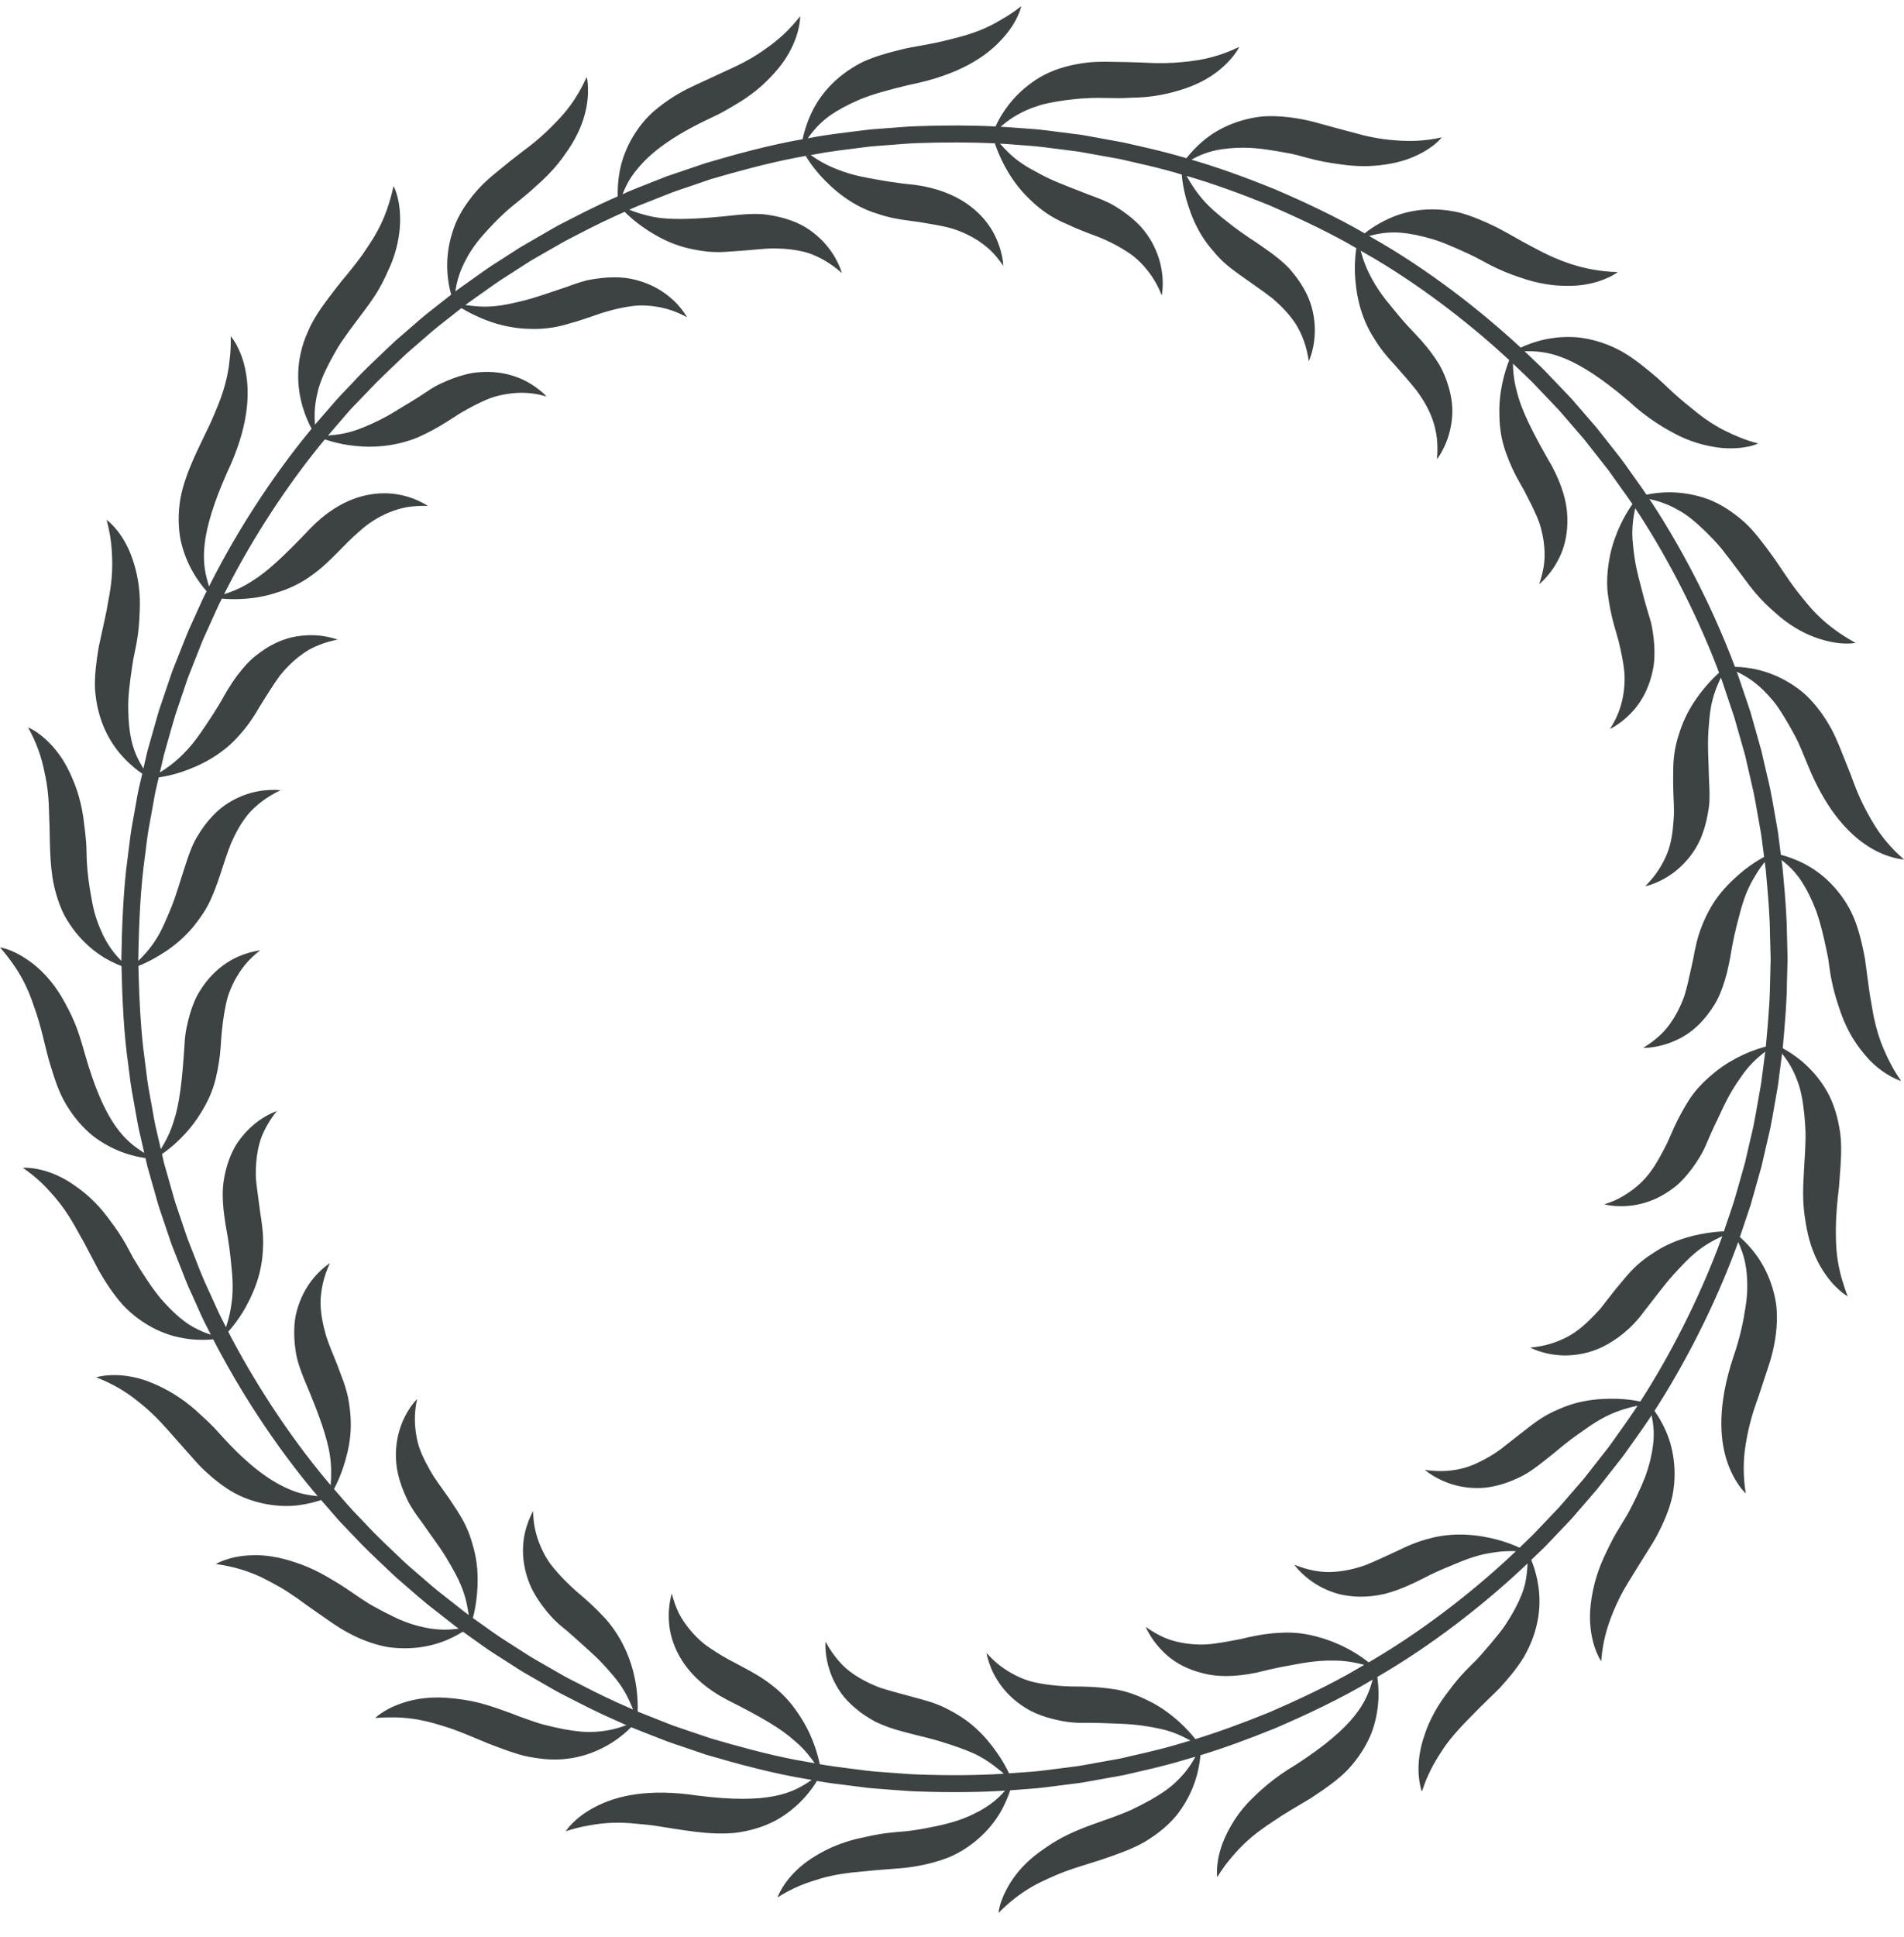 <?xml version="1.0" encoding="UTF-8"?>
<svg width="60px" height="61px" viewBox="0 0 60 61" version="1.1" xmlns="http://www.w3.org/2000/svg" xmlns:xlink="http://www.w3.org/1999/xlink">
    <title>45</title>
    <g id="页面-1" stroke="none" stroke-width="1" fill="none" fill-rule="evenodd">
        <g id="花环" transform="translate(-400, -478)" fill="#3D4242">
            <path d="M455.798,508.198 L456.331,508.198 L456.31,508.985 C456.309,509.48 456.255,510.179 456.178,511.017 C456.339,511.103 456.566,511.242 456.808,511.449 C457.037,511.647 457.285,511.909 457.498,512.248 C457.715,512.588 457.871,513.004 457.961,513.51 C458.041,513.923 458.024,514.339 457.998,514.762 L457.95,515.404 C457.925,515.616 457.901,515.831 457.883,516.046 C457.847,516.482 457.839,516.925 457.873,517.381 C457.894,517.609 457.93,517.844 457.989,518.087 L458.037,518.269 L458.095,518.454 C458.132,518.576 458.174,518.703 458.225,518.828 L458.168,518.794 C458.12,518.762 458.044,518.708 457.954,518.626 C457.797,518.488 457.595,518.267 457.4,517.947 C457.207,517.626 457.033,517.214 456.935,516.692 C456.887,516.43 456.837,516.136 456.826,515.814 C456.81,515.489 456.834,515.14 456.854,514.745 C456.879,514.411 456.893,514.111 456.898,513.839 C456.902,513.57 456.878,513.324 456.86,513.107 C456.812,512.67 456.754,512.339 456.649,512.065 C456.508,511.675 456.338,511.415 456.158,511.182 L456.028,512.19 L455.855,513.176 C455.832,513.303 455.807,513.432 455.781,513.561 L455.507,514.748 L455.164,515.962 L454.827,516.963 L454.847,516.98 C454.982,517.099 455.17,517.286 455.347,517.531 C455.524,517.774 455.698,518.087 455.824,518.465 C455.887,518.655 455.939,518.862 455.972,519.086 C455.999,519.308 456.002,519.544 455.984,519.8 C455.952,520.214 455.865,520.63 455.73,521.03 L455.429,521.946 L455.322,522.251 C455.179,522.661 455.073,523.093 455.003,523.546 C454.933,524 454.926,524.488 455.014,525.037 L454.966,524.989 C454.926,524.947 454.864,524.877 454.794,524.777 C454.672,524.6 454.521,524.335 454.409,523.982 C454.187,523.275 454.128,522.232 454.621,520.744 C454.841,520.113 454.944,519.584 455.008,519.154 C455.078,518.726 455.068,518.375 455.042,518.089 C455.007,517.748 454.931,517.489 454.835,517.256 L454.774,517.119 L454.753,517.181 C454.03,519.165 453.04,521.041 452.137,522.437 C452.243,522.585 452.384,522.81 452.509,523.103 C452.633,523.388 452.724,523.728 452.758,524.124 C452.776,524.324 452.776,524.534 452.755,524.758 C452.743,524.873 452.728,524.986 452.705,525.103 C452.68,525.221 452.647,525.338 452.609,525.459 C452.541,525.664 452.459,525.865 452.365,526.063 C452.272,526.258 452.171,526.456 452.054,526.64 L451.55,527.448 C451.385,527.723 451.206,527.99 451.058,528.284 C450.765,528.875 450.518,529.505 450.458,530.324 L450.422,530.267 C450.393,530.217 450.349,530.134 450.303,530.021 C450.224,529.824 450.139,529.533 450.113,529.165 C450.083,528.794 450.126,528.358 450.259,527.835 C450.329,527.575 450.427,527.297 450.562,527.007 C450.664,526.789 450.777,526.553 450.916,526.309 L451.284,525.7 C451.393,525.505 451.482,525.316 451.567,525.146 C451.678,524.915 451.769,524.707 451.843,524.517 C451.984,524.129 452.055,523.807 452.089,523.534 C452.141,523.156 452.104,522.857 452.047,522.576 L451.907,522.785 C451.667,523.14 451.433,523.458 451.233,523.742 L451.113,523.907 L450.32,524.915 L449.671,525.666 C449.607,525.744 449.534,525.825 449.454,525.91 L448.671,526.731 L448.254,527.131 C448.323,527.298 448.409,527.552 448.464,527.87 C448.572,528.479 448.534,529.301 448.022,530.189 C447.806,530.545 447.536,530.864 447.248,531.179 L446.639,531.775 L446.334,532.084 C446.028,532.395 445.726,532.713 445.468,533.098 C445.254,533.42 445.054,533.762 444.897,534.174 L444.807,534.428 L444.781,534.35 C444.765,534.292 444.745,534.208 444.729,534.1 C444.696,533.888 444.682,533.587 444.742,533.223 C444.772,533.042 444.821,532.845 444.895,532.635 C444.965,532.422 445.061,532.194 445.19,531.959 C445.284,531.783 445.399,531.602 445.534,531.416 L445.676,531.228 C445.82,531.031 445.987,530.831 446.18,530.627 L446.382,530.422 C446.622,530.196 446.814,529.957 446.991,529.752 C447.165,529.545 447.317,529.357 447.441,529.175 C447.682,528.809 447.84,528.504 447.945,528.238 C448.053,527.975 448.095,527.735 448.118,527.517 C448.128,527.423 448.134,527.332 448.137,527.243 L447.954,527.415 C446.777,528.513 445.178,529.788 443.402,530.818 C443.429,530.996 443.454,531.263 443.434,531.584 C443.412,531.884 443.352,532.247 443.205,532.617 C443.054,532.981 442.82,533.366 442.471,533.74 C442.238,533.98 441.972,534.182 441.695,534.375 L441.308,534.636 L440.942,534.854 C440.756,534.964 440.569,535.073 440.386,535.19 L439.947,535.483 C439.729,535.632 439.514,535.79 439.309,535.978 C439.138,536.131 438.974,536.306 438.814,536.494 C438.653,536.681 438.501,536.889 438.358,537.122 L438.352,537.056 C438.348,536.998 438.346,536.905 438.357,536.784 C438.375,536.571 438.431,536.276 438.574,535.939 C438.718,535.603 438.941,535.202 439.301,534.808 C439.665,534.425 440.145,533.988 440.82,533.592 C442.747,532.349 443.067,531.588 443.256,530.902 L443.203,530.933 C442.217,531.519 441.178,532.004 440.191,532.43 C439.355,532.769 438.553,533.063 437.827,533.284 L437.826,533.313 C437.809,533.491 437.772,533.745 437.681,534.035 C437.591,534.325 437.446,534.654 437.218,534.984 C436.99,535.322 436.67,535.624 436.242,535.905 C435.877,536.151 435.472,536.303 435.056,536.452 L434.698,536.576 L433.968,536.806 C433.724,536.885 433.479,536.971 433.237,537.077 C432.934,537.21 432.633,537.343 432.337,537.538 C432.041,537.724 431.749,537.966 431.463,538.249 L431.482,538.136 C431.494,538.081 431.512,538.008 431.54,537.921 C431.608,537.724 431.73,537.44 431.945,537.141 C432.13,536.882 432.385,536.607 432.733,536.349 L432.915,536.221 C433.134,536.066 433.386,535.91 433.677,535.773 C433.896,535.667 434.136,535.572 434.399,535.475 L435.072,535.235 C435.281,535.158 435.473,535.083 435.647,535.005 C435.879,534.894 436.081,534.789 436.261,534.689 C436.619,534.486 436.884,534.298 437.083,534.1 C437.367,533.828 437.533,533.579 437.672,533.33 L437.424,533.401 C436.6,533.652 435.899,533.793 435.41,533.91 L434.13,534.14 C434.09,534.146 434.047,534.153 434.001,534.159 L432.962,534.291 C432.626,534.336 432.245,534.353 431.833,534.388 C431.777,534.562 431.679,534.813 431.517,535.093 C431.362,535.354 431.146,535.634 430.847,535.898 C430.549,536.159 430.168,536.421 429.688,536.576 C429.295,536.707 428.882,536.792 428.461,536.836 L427.609,536.903 L427.178,536.945 C426.745,536.982 426.309,537.036 425.864,537.165 C425.641,537.234 425.419,537.303 425.191,537.398 C424.965,537.495 424.735,537.613 424.502,537.761 L424.526,537.699 C424.549,537.646 424.589,537.561 424.653,537.456 C424.764,537.275 424.947,537.034 425.226,536.793 C425.367,536.673 425.53,536.554 425.719,536.442 C425.912,536.326 426.131,536.21 426.382,536.113 C426.568,536.04 426.772,535.973 426.995,535.918 L427.225,535.868 C427.541,535.791 427.891,535.732 428.281,535.7 C428.614,535.68 428.912,535.632 429.178,535.582 C429.446,535.532 429.683,535.482 429.893,535.424 C430.314,535.315 430.632,535.166 430.883,535.031 C431.135,534.889 431.321,534.751 431.48,534.601 C431.548,534.534 431.611,534.466 431.671,534.398 L431.795,534.391 C430.936,534.451 429.934,534.461 428.861,534.422 C428.592,534.415 428.321,534.384 428.045,534.368 L427.49,534.324 C427.397,534.316 427.303,534.307 427.21,534.293 L426.234,534.17 C426.07,534.147 425.907,534.122 425.744,534.093 C425.651,534.247 425.5,534.466 425.279,534.696 C425.065,534.917 424.789,535.149 424.437,535.342 C424.088,535.524 423.662,535.67 423.153,535.729 C422.324,535.808 421.482,535.629 420.623,535.5 C420.409,535.47 420.186,535.454 419.967,535.432 C419.747,535.412 419.524,535.403 419.293,535.412 C419.063,535.419 418.827,535.445 418.581,535.491 C418.338,535.532 418.09,535.591 417.828,535.677 L417.897,535.583 C417.932,535.539 417.981,535.483 418.045,535.419 C418.196,535.269 418.428,535.078 418.754,534.912 C419.419,534.559 420.436,534.32 421.983,534.554 C424.26,534.843 424.995,534.466 425.58,534.06 L425.519,534.05 C424.387,533.869 423.28,533.566 422.249,533.266 L421.5,533.01 C421.337,532.956 421.175,532.903 421.018,532.845 L420.179,532.517 C420.08,532.478 419.983,532.439 419.888,532.4 C419.762,532.53 419.563,532.708 419.295,532.879 C418.786,533.203 418,533.526 416.99,533.384 C416.776,533.356 416.559,533.32 416.351,533.256 C416.143,533.194 415.938,533.122 415.73,533.044 L415.376,532.909 L414.67,532.616 C414.432,532.519 414.189,532.428 413.936,532.354 C413.62,532.257 413.301,532.169 412.95,532.128 C412.601,532.082 412.222,532.079 411.823,532.11 L411.912,532.034 C411.956,532 412.017,531.956 412.094,531.908 C412.273,531.796 412.542,531.668 412.904,531.572 C413.265,531.479 413.712,531.431 414.24,531.489 C414.505,531.515 414.8,531.556 415.111,531.636 C415.425,531.715 415.756,531.835 416.127,531.97 L416.31,532.042 C416.605,532.149 416.869,532.245 417.115,532.315 C417.362,532.377 417.585,532.428 417.786,532.467 C417.99,532.503 418.172,532.528 418.337,532.542 C418.505,532.555 418.657,532.552 418.795,532.542 C419.187,532.516 419.472,532.436 419.739,532.335 C419.657,532.302 419.58,532.267 419.504,532.23 C418.715,531.889 418.084,531.549 417.637,531.321 L417.511,531.253 L416.507,530.676 C416.472,530.655 416.435,530.633 416.396,530.608 L415.513,530.043 C415.232,529.859 414.927,529.631 414.588,529.391 L414.564,529.405 C414.41,529.5 414.181,529.626 413.894,529.726 C413.608,529.824 413.26,529.903 412.861,529.914 C412.662,529.919 412.448,529.91 412.224,529.877 C412.005,529.838 411.777,529.776 411.538,529.686 C411.147,529.538 410.78,529.335 410.433,529.092 C410.085,528.852 409.729,528.607 409.381,528.35 C409.202,528.226 409.02,528.104 408.829,527.992 C408.634,527.88 408.436,527.777 408.231,527.675 C407.818,527.479 407.348,527.336 406.801,527.26 L406.905,527.207 C406.956,527.184 407.025,527.155 407.112,527.126 C407.314,527.056 407.611,526.989 407.981,526.984 C408.354,526.973 408.794,527.036 409.3,527.207 C409.556,527.291 409.828,527.402 410.112,527.553 C410.256,527.628 410.397,527.715 410.55,527.805 C410.654,527.866 410.758,527.931 410.864,528.001 L411.419,528.377 C411.544,528.461 411.665,528.536 411.785,528.601 C412.023,528.731 412.238,528.844 412.436,528.937 C412.828,529.125 413.165,529.218 413.445,529.272 C413.85,529.349 414.159,529.337 414.454,529.296 L414.379,529.242 L413.458,528.521 L413.171,528.28 L412.486,527.685 L412.29,527.502 C412,527.224 411.696,526.945 411.402,526.647 L410.72,525.933 C410.656,525.863 410.592,525.792 410.531,525.719 L410.119,525.245 C409.946,525.304 409.687,525.376 409.368,525.414 C409.059,525.449 408.71,525.439 408.317,525.359 C407.93,525.278 407.495,525.126 407.083,524.835 C406.91,524.717 406.747,524.586 406.591,524.447 C406.432,524.31 406.281,524.161 406.142,524.002 L405.287,523.037 C405.002,522.712 404.689,522.4 404.32,522.117 C403.965,521.83 403.547,521.578 403.03,521.381 L403.144,521.352 C403.18,521.345 403.226,521.337 403.279,521.33 L403.364,521.32 C403.577,521.3 403.88,521.302 404.242,521.383 C404.423,521.423 404.617,521.483 404.822,521.57 C404.924,521.612 405.029,521.66 405.137,521.717 C405.246,521.771 405.36,521.833 405.475,521.905 C405.703,522.044 405.942,522.219 406.181,522.43 L406.555,522.776 C406.62,522.838 406.685,522.902 406.75,522.969 L406.944,523.181 C407.839,524.179 408.509,524.634 409.035,524.87 C409.405,525.043 409.713,525.095 410.01,525.122 L409.968,525.073 C408.603,523.46 407.479,521.662 406.718,520.184 C406.538,520.203 406.271,520.212 405.954,520.174 C405.802,520.154 405.637,520.123 405.465,520.079 C405.293,520.033 405.121,519.965 404.94,519.883 C404.586,519.711 404.201,519.46 403.857,519.084 C403.571,518.762 403.332,518.398 403.11,518.012 L402.667,517.17 L402.431,516.748 C402.355,516.607 402.274,516.467 402.186,516.329 C402.011,516.049 401.807,515.781 401.566,515.523 C401.335,515.263 401.059,515.014 400.721,514.782 L400.788,514.779 C400.847,514.779 400.94,514.782 401.061,514.8 C401.271,514.831 401.566,514.902 401.895,515.065 C402.061,515.146 402.232,515.251 402.414,515.382 C402.598,515.511 402.788,515.668 402.977,515.858 C403.168,516.046 403.35,516.274 403.538,516.537 C403.684,516.732 403.829,516.95 403.968,517.193 L404.198,517.619 C404.517,518.158 404.797,518.573 405.059,518.893 C405.329,519.206 405.567,519.43 405.785,519.596 C406,519.763 406.208,519.868 406.405,519.95 C406.486,519.983 406.565,520.011 406.644,520.038 L406.53,519.812 C406.463,519.686 406.403,519.56 406.346,519.438 L406.036,518.747 C405.976,518.621 405.923,518.5 405.876,518.385 L405.402,517.181 L405.903,516.998 L406.3,518.013 C406.343,518.12 406.389,518.233 406.441,518.352 L406.75,519.028 C406.801,519.146 406.855,519.267 406.914,519.39 L407.122,519.802 C407.148,519.722 407.173,519.641 407.196,519.556 C407.25,519.356 407.289,519.144 407.317,518.876 C407.335,518.666 407.337,518.429 407.317,518.151 L407.297,517.935 C407.264,517.557 407.21,517.104 407.106,516.56 L407.081,516.386 C407.027,516.038 407.01,515.726 407.022,515.444 C407.042,515.158 407.097,514.902 407.167,514.677 C407.237,514.451 407.326,514.253 407.425,514.082 C407.53,513.913 407.649,513.765 407.765,513.641 C408.001,513.39 408.24,513.23 408.422,513.13 L408.561,513.06 C408.662,513.014 408.724,512.995 408.724,512.995 C408.504,513.267 408.349,513.541 408.24,513.813 C408.143,514.082 408.095,514.349 408.074,514.614 C408.063,514.748 408.059,514.879 408.061,515.009 C408.063,515.141 408.079,515.268 408.094,515.395 C408.127,515.656 408.161,515.909 408.196,516.165 C408.253,516.517 408.304,516.87 408.29,517.243 C408.279,517.677 408.206,518.067 408.081,518.421 C408.021,518.595 407.948,518.762 407.875,518.914 C407.802,519.064 407.725,519.206 407.648,519.332 C407.482,519.6 407.314,519.808 407.192,519.944 C407.939,521.388 409.041,523.151 410.378,524.729 L410.42,524.776 C410.442,524.485 410.45,524.184 410.39,523.793 C410.3,523.256 410.06,522.556 409.593,521.462 C409.463,521.137 409.358,520.847 409.318,520.561 C409.274,520.276 409.263,520.016 409.276,519.782 C409.283,519.665 409.296,519.554 409.315,519.449 C409.337,519.339 409.365,519.239 409.397,519.144 C409.459,518.951 409.536,518.781 409.621,518.633 C409.79,518.337 409.984,518.128 410.136,517.989 C410.288,517.851 410.396,517.784 410.396,517.784 C410.197,518.208 410.115,518.609 410.101,518.989 C410.099,519.36 410.173,519.71 410.269,520.05 C410.371,520.386 410.519,520.701 410.642,521.025 L410.824,521.512 C410.883,521.676 410.931,521.844 410.968,522.017 C411.05,522.449 411.075,522.842 411.038,523.212 C411.003,523.581 410.912,523.924 410.819,524.205 C410.723,524.5 410.61,524.739 410.524,524.899 L410.378,524.729 L410.927,525.363 L411.114,525.571 L411.497,525.972 C411.871,526.38 412.273,526.746 412.652,527.112 L412.844,527.29 L413.609,527.951 C413.671,528.004 413.734,528.056 413.796,528.106 L414.349,528.541 C414.494,528.655 414.632,528.766 414.771,528.869 C414.728,528.577 414.671,528.276 414.519,527.916 C414.414,527.663 414.258,527.387 414.051,527.041 C413.945,526.868 413.822,526.687 413.679,526.49 C413.569,526.342 413.459,526.177 413.336,526.004 L413.208,525.829 C413.103,525.689 413.011,525.549 412.931,525.416 C412.852,525.28 412.79,525.142 412.734,525.01 C412.624,524.746 412.551,524.498 412.511,524.267 C412.436,523.798 412.489,523.391 412.582,523.07 C412.677,522.742 412.817,522.494 412.933,522.324 C413.05,522.154 413.143,522.063 413.143,522.063 C413.043,522.525 413.061,522.928 413.136,523.3 C413.171,523.488 413.231,523.658 413.302,523.824 C413.374,523.984 413.456,524.142 413.544,524.295 C413.714,524.607 413.935,524.875 414.13,525.161 L414.417,525.595 C414.51,525.742 414.598,525.892 414.675,526.053 C414.767,526.248 414.838,526.446 414.891,526.643 C414.95,526.831 414.989,527.019 415.015,527.202 C415.065,527.568 415.06,527.916 415.031,528.214 C415.008,528.456 414.973,528.66 414.936,528.823 L414.901,528.961 L415.592,529.451 C415.667,529.503 415.74,529.553 415.812,529.6 L416.556,530.077 C416.679,530.158 416.79,530.223 416.883,530.277 L417.767,530.784 C417.806,530.806 417.847,530.829 417.891,530.852 L418.679,531.254 C418.908,531.369 419.161,531.492 419.437,531.617 L419.949,531.844 C419.844,531.579 419.724,531.308 419.507,531.01 C419.456,530.94 419.4,530.867 419.337,530.792 L419.238,530.677 C419.138,530.557 419.022,530.43 418.888,530.294 C418.799,530.205 418.702,530.113 418.596,530.016 L418.065,529.538 C418,529.48 417.932,529.42 417.861,529.36 L417.727,529.25 C417.456,529.033 417.25,528.789 417.08,528.56 C416.912,528.328 416.781,528.111 416.691,527.889 C416.513,527.447 416.467,527.045 416.484,526.709 C416.498,526.373 416.584,526.092 416.659,525.898 L416.72,525.753 C416.767,525.651 416.801,525.595 416.801,525.595 C416.802,525.955 416.869,526.253 416.965,526.528 C417.063,526.797 417.189,527.045 417.346,527.26 C417.666,527.677 418.05,528.033 418.44,528.358 C418.576,528.479 418.709,528.601 418.836,528.729 L419.087,528.99 C419.127,529.035 419.167,529.082 419.205,529.13 C419.744,529.811 419.969,530.547 420.053,531.145 C420.096,531.46 420.1,531.726 420.095,531.908 L420.975,532.257 L421.202,532.345 L421.675,532.508 C421.915,532.588 422.158,532.673 422.408,532.755 C423.249,533 424.143,533.248 425.059,533.426 L425.62,533.525 L425.832,533.564 L426.025,533.598 C426.441,533.663 426.857,533.708 427.267,533.764 L427.542,533.794 L428.086,533.835 C428.356,533.852 428.622,533.88 428.885,533.888 C429.885,533.925 430.823,533.918 431.634,533.865 L431.535,533.78 L431.432,533.698 C431.264,533.564 431.075,533.426 430.833,533.299 C430.589,533.171 430.291,533.063 429.91,532.936 C429.72,532.873 429.509,532.808 429.271,532.747 L428.764,532.621 L428.485,532.547 C428.145,532.462 427.85,532.354 427.595,532.233 C427.342,532.096 427.127,531.952 426.948,531.796 C426.768,531.644 426.621,531.486 426.504,531.326 C426.388,531.159 426.298,530.996 426.23,530.838 C426.117,530.575 426.061,530.336 426.034,530.145 L426.022,530.036 C426.001,529.831 426.013,529.705 426.013,529.705 C426.125,529.912 426.248,530.094 426.381,530.254 C426.511,530.412 426.653,530.554 426.803,530.662 C427.102,530.882 427.425,531.04 427.755,531.164 L428.09,531.264 L428.762,531.448 C429.097,531.538 429.429,531.621 429.753,531.777 C430.149,531.97 430.478,532.18 430.753,532.435 C431.028,532.684 431.247,532.958 431.417,533.203 C431.56,533.406 431.668,533.595 431.745,533.748 L431.796,533.853 L432.068,533.834 C432.369,533.813 432.65,533.796 432.903,533.762 L433.782,533.649 C433.88,533.639 433.969,533.626 434.048,533.613 L435.304,533.387 L436.056,533.213 C436.344,533.146 436.664,533.068 437.01,532.969 L437.514,532.821 C437.263,532.684 436.999,532.557 436.643,532.469 L436.314,532.401 C436.135,532.368 435.935,532.338 435.709,532.317 C435.583,532.306 435.45,532.297 435.307,532.291 L434.593,532.266 C434.506,532.264 434.416,532.262 434.323,532.262 L434.147,532.262 C433.8,532.271 433.485,532.217 433.209,532.149 C432.932,532.082 432.691,531.994 432.481,531.887 C432.059,531.661 431.766,531.381 431.562,531.112 C431.357,530.84 431.241,530.584 431.174,530.384 C431.107,530.186 431.091,530.061 431.091,530.061 C431.322,530.331 431.564,530.514 431.814,530.665 C432.064,530.81 432.32,530.923 432.576,530.98 C433.091,531.098 433.613,531.123 434.122,531.121 C434.482,531.128 434.844,531.159 435.205,531.219 C435.628,531.298 436.005,531.467 436.327,531.636 C436.649,531.811 436.924,532.02 437.148,532.221 C437.37,532.422 437.541,532.615 437.655,532.757 L437.668,532.776 C438.38,532.558 439.165,532.27 439.986,531.937 C440.79,531.589 441.632,531.201 442.448,530.749 L442.99,530.437 L442.819,530.394 C442.585,530.34 442.333,530.302 442.022,530.303 C441.745,530.296 441.424,530.317 441.031,530.384 L440.376,530.504 C440.136,530.552 439.875,530.611 439.588,530.684 C438.899,530.823 438.34,530.823 437.877,530.694 C437.415,530.575 437.069,530.384 436.806,530.162 C436.588,529.975 436.431,529.785 436.321,529.625 L436.261,529.533 C436.15,529.358 436.104,529.24 436.104,529.24 C436.297,529.377 436.488,529.487 436.679,529.573 C436.867,529.655 437.052,529.705 437.238,529.74 C437.604,529.808 437.967,529.816 438.311,529.761 C438.484,529.738 438.657,529.708 438.828,529.675 C438.999,529.645 439.172,529.611 439.337,529.568 C439.673,529.493 440.017,529.438 440.373,529.426 C440.802,529.399 441.201,529.461 441.561,529.565 C441.918,529.666 442.231,529.798 442.494,529.94 C442.713,530.059 442.896,530.182 443.034,530.285 L443.128,530.357 L443.018,530.421 L443.129,530.358 L443.341,530.234 C445.087,529.193 446.649,527.923 447.771,526.856 C447.681,526.854 447.592,526.853 447.5,526.856 C447.286,526.861 447.063,526.893 446.792,526.945 C446.576,526.991 446.338,527.064 446.064,527.172 L445.455,527.424 C445.385,527.454 445.313,527.487 445.239,527.522 C445.015,527.622 444.783,527.756 444.512,527.877 C444.195,528.028 443.898,528.135 443.625,528.204 C443.346,528.268 443.086,528.291 442.849,528.289 C442.613,528.286 442.398,528.256 442.207,528.211 C442.01,528.158 441.836,528.09 441.683,528.014 C441.378,527.861 441.155,527.677 441.008,527.534 L440.9,527.421 C440.825,527.338 440.789,527.284 440.789,527.284 C441.224,527.458 441.637,527.534 442.009,527.51 C442.379,527.487 442.73,527.405 443.059,527.284 C443.385,527.152 443.697,527 444.015,526.856 C444.325,526.704 444.641,526.563 444.986,526.473 C445.812,526.233 446.603,526.342 447.171,526.49 C447.413,526.554 447.619,526.631 447.777,526.699 L447.884,526.747 L448.008,526.629 C448.107,526.535 448.203,526.444 448.294,526.353 L449.06,525.55 C449.099,525.508 449.137,525.468 449.172,525.428 L449.909,524.577 L450.685,523.588 C450.724,523.537 450.763,523.483 450.802,523.427 L451.288,522.741 C451.346,522.658 451.404,522.574 451.463,522.486 L451.603,522.275 C451.326,522.334 451.046,522.41 450.704,522.566 C450.512,522.655 450.307,522.774 450.075,522.931 L449.897,523.056 C449.739,523.163 449.569,523.283 449.388,523.427 C449.25,523.531 449.112,523.652 448.957,523.778 L448.66,524.014 C448.386,524.232 448.132,524.414 447.872,524.535 C447.613,524.66 447.367,524.746 447.138,524.798 C446.685,524.91 446.268,524.873 445.938,524.798 C445.606,524.72 445.349,524.593 445.173,524.488 C445.046,524.412 444.962,524.346 444.924,524.315 L444.901,524.295 C445.589,524.398 446.161,524.283 446.629,524.042 C446.866,523.926 447.097,523.791 447.301,523.637 L447.91,523.16 C448.056,523.052 448.193,522.935 448.339,522.83 C448.484,522.725 448.636,522.625 448.8,522.537 L448.944,522.464 L449.089,522.4 C449.184,522.356 449.277,522.319 449.37,522.284 C449.556,522.216 449.743,522.166 449.925,522.132 C450.289,522.061 450.641,522.049 450.935,522.056 C451.248,522.064 451.512,522.105 451.691,522.142 C452.573,520.776 453.542,518.94 454.252,516.998 L454.274,516.935 C454.008,517.06 453.736,517.2 453.432,517.45 C453.219,517.624 453.003,517.853 452.73,518.152 C452.596,518.301 452.458,518.472 452.307,518.664 L451.81,519.303 C451.4,519.868 450.928,520.205 450.514,520.416 C450.09,520.624 449.68,520.686 449.345,520.691 C449.005,520.693 448.726,520.63 448.53,520.567 C448.335,520.505 448.223,520.444 448.223,520.444 C448.691,520.403 449.077,520.274 449.411,520.095 C449.745,519.916 449.999,519.672 450.245,519.42 L450.425,519.227 L450.907,518.611 L451.241,518.212 C451.354,518.081 451.472,517.953 451.605,517.835 C451.766,517.691 451.937,517.567 452.106,517.46 C452.27,517.35 452.439,517.256 452.606,517.181 C452.943,517.028 453.277,516.933 453.572,516.875 C453.809,516.828 454.016,516.803 454.182,516.791 L454.324,516.783 L454.521,516.202 C454.564,516.069 454.613,515.938 454.652,515.804 L454.768,515.404 L454.991,514.614 L455.171,513.834 C455.236,513.579 455.286,513.325 455.33,513.076 L455.5,512.111 L455.628,511.121 C455.394,511.304 455.166,511.504 454.935,511.817 L454.735,512.107 C454.63,512.266 454.519,512.447 454.41,512.661 L454.317,512.845 L454.122,513.26 C454.05,513.406 453.976,513.564 453.901,513.733 L453.787,513.995 C453.658,514.319 453.48,514.586 453.313,514.814 C453.14,515.041 452.972,515.233 452.784,515.38 C452.409,515.677 452.038,515.835 451.71,515.916 C451.385,515.997 451.092,515.997 450.886,515.984 C450.678,515.967 450.555,515.931 450.555,515.931 C450.67,515.895 450.777,515.856 450.881,515.811 C450.98,515.768 451.073,515.718 451.159,515.665 C451.335,515.563 451.492,515.446 451.633,515.321 C451.92,515.072 452.116,514.777 452.288,514.472 C452.375,514.319 452.456,514.163 452.535,514.006 L452.745,513.532 C452.888,513.217 453.055,512.911 453.244,512.616 C453.482,512.256 453.785,511.976 454.071,511.747 C454.357,511.519 454.657,511.349 454.93,511.222 C455.101,511.143 455.262,511.082 455.401,511.036 L455.646,510.962 L455.713,510.21 C455.746,509.8 455.768,509.44 455.775,509.142 L455.798,508.198 Z M421.17,528.191 C421.229,528.421 421.305,528.631 421.395,528.817 C421.49,528.996 421.598,529.157 421.717,529.301 C421.834,529.447 421.962,529.578 422.097,529.698 C422.232,529.819 422.378,529.912 422.525,530.008 C423.114,530.396 423.763,530.63 424.32,531.075 C424.665,531.333 424.93,531.638 425.14,531.949 C425.35,532.252 425.504,532.555 425.613,532.833 C425.705,533.067 425.766,533.279 425.806,533.447 L425.831,533.563 L425.674,533.535 C425.539,533.342 425.392,533.151 425.186,532.957 L425.018,532.81 C424.606,532.44 423.972,532.069 422.91,531.536 C421.665,530.887 421.237,530.006 421.114,529.352 C421.056,529.01 421.072,528.721 421.1,528.516 L421.127,528.362 C421.149,528.252 421.17,528.191 421.17,528.191 Z M403.358,494.372 L403.449,494.446 C403.491,494.484 403.545,494.537 403.606,494.606 C403.749,494.762 403.925,495.008 404.074,495.345 C404.215,495.676 404.349,496.113 404.393,496.648 C404.418,496.913 404.407,497.204 404.389,497.527 C404.375,497.77 404.345,498.029 404.294,498.304 L404.237,498.586 C404.225,498.653 404.207,498.715 404.198,498.779 L404.158,499.037 C404.082,499.539 404.035,499.952 404.041,500.309 C404.044,500.722 404.082,501.048 404.141,501.316 C404.228,501.694 404.368,501.962 404.518,502.207 L404.647,501.651 L404.972,500.506 C404.987,500.454 405.002,500.404 405.017,500.356 L405.402,499.218 L405.903,499.4 L405.526,500.516 L405.392,500.976 L405.164,501.785 L405.038,502.331 C405.277,502.18 405.512,502.012 405.776,501.746 C405.964,501.56 406.159,501.326 406.37,501.014 L406.595,500.679 C406.754,500.438 406.929,500.163 407.106,499.839 L407.197,499.688 C407.38,499.39 407.57,499.139 407.763,498.929 C407.952,498.72 408.167,498.564 408.363,498.434 C408.761,498.178 409.141,498.061 409.487,498.025 C409.828,497.985 410.114,498.015 410.317,498.058 C410.519,498.097 410.637,498.146 410.637,498.146 C410.294,498.213 409.997,498.322 409.741,498.462 C409.494,498.609 409.283,498.781 409.096,498.969 C409.003,499.062 408.913,499.162 408.833,499.263 C408.755,499.368 408.681,499.473 408.61,499.581 C408.468,499.798 408.331,500.017 408.196,500.234 L408.057,500.465 C407.915,500.694 407.759,500.917 407.571,501.123 C407.019,501.777 406.295,502.119 405.739,502.309 C405.443,502.408 405.182,502.459 405.001,502.486 L404.947,502.725 C404.892,502.943 404.85,503.176 404.81,503.414 L404.678,504.143 L404.639,504.395 L404.575,504.911 C404.425,505.953 404.378,507.077 404.358,508.198 L404.36,508.264 C404.566,508.056 404.776,507.83 404.974,507.493 C405.117,507.255 405.237,506.965 405.392,506.593 C405.547,506.218 405.673,505.758 405.861,505.192 C405.969,504.859 406.076,504.568 406.231,504.323 C406.377,504.077 406.536,503.872 406.698,503.702 C407.013,503.359 407.385,503.16 407.7,503.041 C408.018,502.925 408.303,502.888 408.509,502.88 C408.715,502.872 408.841,502.89 408.841,502.89 C408.415,503.089 408.093,503.341 407.837,503.623 C407.601,503.909 407.43,504.223 407.288,504.543 C407.025,505.195 406.881,505.872 406.558,506.502 C406.458,506.693 406.336,506.869 406.217,507.027 C406.1,507.186 405.973,507.332 405.842,507.46 C405.58,507.721 405.298,507.926 405.039,508.081 C404.831,508.208 404.647,508.301 404.495,508.368 L404.362,508.422 L404.37,508.759 C404.391,509.506 404.43,510.248 404.508,510.96 L404.639,512.002 C404.651,512.086 404.663,512.17 404.678,512.253 L404.81,512.985 C404.836,513.143 404.864,513.298 404.896,513.449 L405.068,514.192 C405.192,513.992 405.31,513.782 405.407,513.516 L405.477,513.305 C405.654,512.779 405.743,512.051 405.817,510.863 C405.833,510.514 405.909,510.205 405.987,509.932 C406.069,509.658 406.164,509.423 406.294,509.218 C406.544,508.811 406.835,508.535 407.116,508.346 C407.393,508.157 407.673,508.056 407.87,508 L408.023,507.963 C408.133,507.94 408.198,507.933 408.198,507.933 C407.809,508.227 407.576,508.547 407.395,508.881 C407.307,509.047 407.236,509.216 407.18,509.388 C407.131,509.561 407.097,509.732 407.067,509.907 C407.01,510.252 406.973,510.602 406.956,510.946 C406.934,511.289 406.878,511.635 406.796,511.978 C406.694,512.395 406.517,512.761 406.313,513.077 C406.122,513.388 405.9,513.651 405.688,513.86 C405.51,514.038 405.339,514.177 405.201,514.279 L405.104,514.348 L405.164,514.614 L405.483,515.736 C405.497,515.786 405.512,515.834 405.526,515.881 L405.903,516.998 L405.402,517.181 L405.017,516.04 L404.972,515.893 L404.647,514.745 L404.584,514.476 C404.405,514.451 404.144,514.398 403.845,514.287 C403.559,514.178 403.237,514.016 402.919,513.77 C402.614,513.519 402.314,513.185 402.057,512.741 C401.845,512.376 401.723,511.981 401.596,511.575 C401.469,511.168 401.387,510.748 401.27,510.328 C401.232,510.189 401.19,510.049 401.144,509.91 L400.999,509.491 C400.948,509.351 400.891,509.212 400.826,509.074 C400.635,508.659 400.354,508.246 400,507.839 L400.113,507.864 C400.168,507.878 400.239,507.9 400.323,507.933 C400.522,508.011 400.781,508.151 401.074,508.381 C401.366,508.618 401.672,508.945 401.944,509.403 C402.074,509.632 402.22,509.892 402.343,510.19 C402.472,510.488 402.569,510.823 402.677,511.204 C403.259,513.24 403.847,513.845 404.407,514.223 L404.546,514.314 L404.425,513.786 C404.388,513.637 404.356,513.482 404.327,513.324 L404.151,512.336 L404.111,512.08 L404.044,511.554 C403.902,510.561 403.852,509.495 403.829,508.426 L403.807,508.418 C403.638,508.351 403.395,508.244 403.148,508.074 C402.897,507.903 402.629,507.671 402.379,507.358 C402.255,507.201 402.135,507.025 402.028,506.827 C401.923,506.626 401.842,506.406 401.771,506.162 C401.562,505.458 401.579,504.714 401.559,503.958 L401.547,503.633 C401.54,503.199 401.504,502.758 401.399,502.307 C401.312,501.858 401.154,501.395 400.886,500.912 L400.991,500.962 C401.041,500.988 401.106,501.026 401.18,501.078 C401.355,501.202 401.587,501.398 401.811,501.692 C402.041,501.987 402.242,502.372 402.422,502.883 C402.508,503.139 402.577,503.423 402.625,503.743 L402.688,504.247 C402.708,504.424 402.723,504.611 402.726,504.806 C402.733,505.474 402.828,506.006 402.908,506.433 C402.988,506.86 403.121,507.184 403.244,507.445 C403.425,507.815 403.617,508.053 403.826,508.265 L403.825,508.198 C403.842,507.244 403.877,506.29 403.977,505.382 L404.111,504.318 C404.123,504.231 404.136,504.145 404.151,504.06 L404.284,503.314 C404.311,503.153 404.34,502.994 404.373,502.84 L404.483,502.369 C404.331,502.266 404.12,502.101 403.901,501.867 C403.474,501.418 403.058,500.709 402.993,499.683 C402.979,499.253 403.037,498.82 403.11,498.383 L403.312,497.454 L403.361,497.217 L403.403,496.979 C403.433,496.818 403.464,496.659 403.486,496.497 C403.53,496.172 403.55,495.837 403.529,495.483 C403.516,495.132 403.467,494.767 403.358,494.372 Z M432.183,478.194 L432.151,478.306 C432.133,478.359 432.107,478.429 432.068,478.511 C431.98,478.704 431.826,478.962 431.578,479.228 C431.074,479.792 430.204,480.364 428.671,480.669 C428.017,480.825 427.505,480.964 427.101,481.131 C426.696,481.304 426.397,481.471 426.161,481.633 C425.828,481.873 425.627,482.115 425.455,482.357 L425.519,482.345 C426.081,482.233 426.651,482.178 427.21,482.103 L427.49,482.072 L428.591,481.989 C428.682,481.983 428.772,481.978 428.861,481.976 C429.763,481.942 430.614,481.945 431.372,481.983 C431.446,481.816 431.573,481.578 431.768,481.325 C431.952,481.082 432.2,480.825 432.527,480.593 C432.853,480.355 433.259,480.169 433.757,480.057 C433.969,480.009 434.183,479.977 434.4,479.957 C434.546,479.947 434.691,479.944 434.837,479.944 L435.056,479.947 C435.37,479.952 435.689,479.957 436.009,479.971 C436.327,479.989 436.65,479.997 436.98,479.977 C437.311,479.954 437.643,479.924 437.985,479.849 C438.328,479.775 438.682,479.654 439.052,479.477 L439.021,479.535 C438.992,479.585 438.943,479.664 438.868,479.761 C438.735,479.927 438.524,480.15 438.219,480.359 C437.912,480.569 437.511,480.76 436.993,480.894 C436.732,480.966 436.444,481.023 436.123,481.054 C435.962,481.068 435.794,481.076 435.616,481.079 C435.498,481.087 435.375,481.091 435.248,481.091 L434.596,481.083 C434.091,481.086 433.673,481.138 433.324,481.194 C433.121,481.229 432.941,481.264 432.782,481.311 C432.62,481.361 432.478,481.413 432.352,481.469 C431.99,481.63 431.749,481.803 431.532,481.992 L431.795,482.008 L432.409,482.053 C432.604,482.067 432.789,482.082 432.962,482.105 L433.859,482.22 C433.958,482.23 434.049,482.243 434.13,482.256 L435.41,482.489 L436.167,482.662 C436.526,482.746 436.938,482.848 437.387,482.983 C437.5,482.839 437.676,482.638 437.922,482.432 C438.16,482.23 438.458,482.045 438.829,481.898 C439.014,481.827 439.219,481.764 439.438,481.72 C439.55,481.697 439.665,481.68 439.784,481.667 C439.902,481.659 440.025,481.657 440.152,481.659 C440.567,481.671 440.985,481.733 441.395,481.838 L442.013,482.007 L442.639,482.175 C443.057,482.294 443.488,482.386 443.951,482.418 C444.409,482.459 444.892,482.448 445.434,482.327 L445.39,482.378 C445.351,482.421 445.285,482.487 445.19,482.564 C445.021,482.696 444.766,482.859 444.422,482.989 C444.075,483.122 443.644,483.21 443.105,483.232 C442.902,483.236 442.687,483.228 442.458,483.204 L442.225,483.174 C441.905,483.132 441.552,483.071 441.174,482.966 L440.863,482.882 C440.812,482.869 440.763,482.857 440.714,482.847 L440.291,482.769 C440.023,482.723 439.782,482.689 439.565,482.669 C439.129,482.634 438.782,482.661 438.499,482.701 C438.094,482.76 437.807,482.887 437.544,483.029 L437.424,482.994 C438.25,483.227 439.197,483.562 440.191,483.968 C441.112,484.364 442.078,484.815 443.004,485.349 C443.144,485.237 443.363,485.083 443.652,484.941 C444.203,484.662 445.003,484.464 446.002,484.698 C446.401,484.808 446.786,484.975 447.168,485.161 C447.544,485.356 447.91,485.58 448.298,485.781 C449.063,486.197 449.886,486.539 450.981,486.57 L450.883,486.636 C450.835,486.665 450.769,486.701 450.687,486.739 C450.495,486.83 450.209,486.931 449.845,486.978 C449.661,487.002 449.463,487.008 449.237,487 C449.012,486.995 448.77,486.966 448.507,486.91 C448.244,486.856 447.969,486.766 447.665,486.656 C447.36,486.544 447.037,486.399 446.694,486.205 C446.401,486.043 446.124,485.924 445.877,485.814 C445.627,485.706 445.405,485.611 445.196,485.549 C444.776,485.42 444.437,485.356 444.153,485.33 C443.742,485.299 443.432,485.356 443.144,485.432 L443.203,485.466 C445.041,486.504 446.703,487.819 447.921,488.949 C448.084,488.872 448.332,488.772 448.645,488.7 C448.943,488.633 449.302,488.592 449.702,488.624 C450.095,488.664 450.53,488.776 450.988,489.006 C451.375,489.204 451.712,489.475 452.054,489.757 C452.3,489.955 452.518,490.18 452.758,490.396 C452.993,490.611 453.25,490.813 453.502,491.018 C453.76,491.221 454.04,491.407 454.356,491.565 C454.677,491.723 455.007,491.867 455.404,491.967 L455.342,491.994 C455.288,492.014 455.2,492.044 455.08,492.069 C454.873,492.111 454.574,492.141 454.21,492.104 C453.847,492.06 453.398,491.963 452.919,491.731 C452.446,491.495 451.891,491.162 451.319,490.629 L450.965,490.336 C449.457,489.129 448.704,489.05 448.043,489.063 L448.529,489.527 C448.577,489.574 448.625,489.62 448.671,489.667 L449.454,490.486 C449.494,490.529 449.533,490.57 449.569,490.611 L450.32,491.48 L450.995,492.336 C451.072,492.435 451.152,492.54 451.233,492.655 L451.712,493.33 C451.769,493.412 451.827,493.495 451.885,493.581 C452.061,493.543 452.325,493.503 452.645,493.506 C452.949,493.511 453.304,493.553 453.688,493.676 C454.071,493.796 454.457,494.016 454.851,494.343 C455.179,494.61 455.43,494.942 455.686,495.281 C455.811,495.452 455.941,495.624 456.058,495.803 C456.178,495.981 456.297,496.16 456.423,496.339 C456.507,496.457 456.593,496.575 456.685,496.69 L456.825,496.862 C456.963,497.036 457.107,497.205 457.271,497.367 C457.596,497.692 457.997,497.985 458.471,498.248 L458.405,498.259 C458.347,498.266 458.255,498.273 458.135,498.269 C457.919,498.264 457.629,498.22 457.276,498.102 C456.923,497.983 456.52,497.778 456.108,497.442 C455.908,497.269 455.68,497.076 455.463,496.839 C455.353,496.718 455.243,496.59 455.135,496.449 L454.513,495.618 C454.422,495.498 454.334,495.386 454.249,495.281 C454.081,495.071 453.902,494.899 453.749,494.743 C453.433,494.44 453.174,494.222 452.916,494.081 C452.559,493.873 452.264,493.782 451.977,493.718 L451.907,493.613 C452.836,494.988 453.895,496.93 454.673,499.004 L454.696,499.004 C454.879,499.009 455.141,499.03 455.431,499.104 C455.726,499.178 456.058,499.304 456.402,499.514 C456.57,499.618 456.746,499.743 456.912,499.895 C457.072,500.048 457.23,500.227 457.38,500.432 C457.502,500.602 457.613,500.78 457.714,500.965 C457.815,501.148 457.894,501.343 457.977,501.536 L458.295,502.332 C458.347,502.467 458.399,502.602 458.448,502.738 C458.603,503.144 458.799,503.541 459.038,503.935 C459.273,504.328 459.58,504.706 460,505.069 L459.934,505.064 C459.877,505.057 459.785,505.043 459.666,505.011 C459.459,504.957 459.174,504.852 458.862,504.651 C458.276,504.275 457.61,503.583 457.052,502.297 L456.76,501.593 C456.701,501.454 456.642,501.324 456.578,501.202 C456.451,500.962 456.331,500.753 456.216,500.567 C456.101,500.38 455.996,500.22 455.882,500.081 C455.769,499.946 455.662,499.829 455.558,499.729 C455.259,499.441 454.997,499.283 454.729,499.156 L454.753,499.218 L455.029,500.031 C455.073,500.165 455.121,500.299 455.164,500.434 L455.507,501.651 L455.691,502.448 C455.758,502.708 455.809,502.967 455.855,503.221 L456.028,504.207 L456.12,504.923 C456.297,504.969 456.552,505.051 456.84,505.197 C457.117,505.339 457.411,505.537 457.689,505.82 C457.962,506.101 458.241,506.469 458.433,506.939 C458.593,507.34 458.689,507.764 458.77,508.198 L458.896,509.14 L458.932,509.377 L458.974,509.617 C459.004,509.774 459.025,509.934 459.062,510.095 C459.131,510.414 459.227,510.736 459.368,511.061 C459.509,511.387 459.673,511.712 459.911,512.046 L459.847,512.025 C459.793,512.005 459.706,511.969 459.6,511.912 C459.413,511.812 459.161,511.644 458.906,511.379 C458.662,511.116 458.377,510.753 458.158,510.266 C458.042,510.022 457.956,509.749 457.859,509.439 C457.789,509.206 457.728,508.953 457.681,508.677 L457.639,508.393 C457.629,508.327 457.62,508.262 457.613,508.198 L457.561,507.942 C457.458,507.445 457.357,507.041 457.239,506.707 C457.092,506.321 456.945,506.03 456.797,505.799 C456.724,505.682 456.649,505.582 456.574,505.494 C456.497,505.402 456.418,505.325 456.339,505.252 C456.273,505.193 456.207,505.137 456.141,505.084 L456.174,505.342 L456.245,506.146 C456.271,506.481 456.291,506.783 456.302,507.046 L456.331,508.198 L455.798,508.198 L455.777,507.428 C455.776,506.937 455.722,506.235 455.644,505.397 L455.611,505.149 L455.46,505.35 L455.373,505.482 L455.288,505.623 C455.228,505.72 455.169,505.828 455.112,505.948 C455.023,506.14 454.94,506.361 454.864,506.631 L454.808,506.842 C454.708,507.206 454.602,507.65 454.516,508.198 L454.481,508.369 C454.411,508.715 454.32,509.016 454.211,509.278 C454.106,509.541 453.957,509.763 453.816,509.951 C453.525,510.328 453.216,510.569 452.903,510.723 C452.595,510.876 452.314,510.946 452.111,510.979 L451.956,510.998 L451.778,511.005 C452.077,510.823 452.327,510.618 452.51,510.397 C452.692,510.178 452.832,509.942 452.943,509.701 C452.998,509.579 453.051,509.456 453.09,509.332 C453.127,509.207 453.16,509.081 453.19,508.957 L453.359,508.198 C453.42,507.846 453.496,507.495 453.637,507.149 C453.799,506.744 453.997,506.402 454.235,506.113 C454.474,505.825 454.732,505.591 454.96,505.407 C455.204,505.214 455.431,505.077 455.592,504.99 L455.5,504.287 L455.33,503.322 C455.308,503.197 455.284,503.072 455.258,502.945 L454.991,501.782 L454.652,500.592 L454.252,499.4 L454.23,499.34 C454.106,499.607 453.985,499.891 453.916,500.274 C453.9,500.364 453.886,500.459 453.875,500.561 L453.861,500.719 C453.848,500.88 453.83,501.062 453.826,501.263 C453.823,501.396 453.823,501.538 453.827,501.69 L453.835,501.926 C453.844,502.088 453.845,502.263 453.851,502.449 L453.864,502.736 C453.874,502.911 453.874,503.077 453.869,503.233 C453.861,503.39 453.835,503.539 453.808,503.681 C453.757,503.96 453.678,504.208 453.587,504.423 C453.396,504.855 453.12,505.164 452.865,505.384 C452.649,505.567 452.437,505.689 452.262,505.768 L452.163,505.811 C451.971,505.89 451.845,505.913 451.845,505.913 C452.177,505.582 452.392,505.237 452.535,504.886 C452.675,504.535 452.714,504.182 452.739,503.832 C452.771,503.479 452.73,503.134 452.727,502.785 L452.725,502.527 L452.728,502.267 C452.728,502.095 452.738,501.921 452.763,501.744 C452.792,501.529 452.841,501.326 452.905,501.134 C452.964,500.943 453.032,500.765 453.11,500.599 C453.268,500.265 453.464,499.976 453.652,499.743 C453.805,499.554 453.948,499.401 454.068,499.286 L454.173,499.188 L454.094,498.98 C453.356,497.077 452.391,495.301 451.529,494.007 C451.468,494.3 451.421,494.603 451.445,494.993 C451.468,495.259 451.497,495.588 451.586,495.974 L451.633,496.176 L451.748,496.618 C451.788,496.777 451.833,496.946 451.885,497.125 L451.967,497.402 C451.993,497.485 452.017,497.565 452.037,497.644 L452.081,497.885 C452.106,498.041 452.122,498.19 452.13,498.331 C452.144,498.617 452.137,498.869 452.085,499.107 C451.99,499.573 451.81,499.934 451.612,500.206 C451.454,500.423 451.275,500.589 451.125,500.708 L451.018,500.788 C450.852,500.907 450.734,500.96 450.734,500.96 C450.999,500.554 451.114,500.171 451.167,499.8 C451.192,499.614 451.202,499.43 451.193,499.253 C451.182,499.075 451.156,498.899 451.123,498.727 C451.092,498.556 451.053,498.383 451.012,498.213 C450.97,498.046 450.916,497.88 450.87,497.713 C450.775,497.381 450.71,497.039 450.664,496.69 C450.616,496.26 450.666,495.852 450.737,495.493 C450.811,495.135 450.933,494.811 451.06,494.539 C451.168,494.31 451.281,494.12 451.376,493.977 L451.443,493.879 L451.288,493.655 L450.685,492.809 L449.909,491.823 L449.272,491.085 C449.179,490.972 449.065,490.851 448.938,490.719 L448.294,490.043 L448.082,489.837 L447.676,489.452 C447.683,489.679 447.699,489.911 447.76,490.175 L447.813,490.381 C447.921,490.809 448.15,491.316 448.541,492.035 L448.796,492.492 L448.886,492.643 C449.218,493.262 449.378,493.799 449.39,494.281 C449.407,494.757 449.324,495.142 449.187,495.459 C449.049,495.774 448.879,496.008 448.743,496.162 L448.636,496.278 C448.605,496.31 448.577,496.335 448.556,496.355 L448.505,496.397 C448.616,496.067 448.68,495.747 448.674,495.464 C448.674,495.176 448.631,494.906 448.562,494.648 C448.497,494.386 448.381,494.157 448.27,493.921 L448.036,493.461 L447.91,493.238 C447.73,492.927 447.575,492.599 447.453,492.251 C447.307,491.846 447.253,491.445 447.25,491.071 C447.239,490.704 447.279,490.362 447.342,490.071 C447.406,489.764 447.493,489.513 447.56,489.342 C446.459,488.321 444.984,487.143 443.347,486.166 L442.448,485.648 C441.632,485.197 440.79,484.808 439.986,484.459 C439.058,484.085 438.176,483.766 437.392,483.541 C437.535,483.796 437.694,484.05 437.956,484.345 C438.105,484.508 438.288,484.674 438.517,484.86 L438.698,485.003 C438.802,485.087 438.916,485.174 439.04,485.263 L439.233,485.398 C439.332,485.468 439.438,485.541 439.553,485.613 L439.901,485.854 C440.189,486.054 440.433,486.251 440.628,486.457 C440.82,486.673 440.971,486.883 441.086,487.088 C441.323,487.494 441.408,487.899 441.429,488.238 C441.449,488.578 441.401,488.863 441.352,489.06 C441.299,489.26 441.244,489.375 441.244,489.375 C441.178,488.911 441.032,488.524 440.832,488.204 C440.629,487.894 440.377,487.639 440.11,487.407 L439.832,487.197 L439.264,486.795 C438.981,486.594 438.698,486.403 438.447,486.146 L438.336,486.028 L438.232,485.907 C438.165,485.831 438.101,485.752 438.041,485.673 C437.922,485.513 437.821,485.349 437.736,485.185 C437.564,484.857 437.452,484.522 437.373,484.241 C437.291,483.94 437.255,483.677 437.239,483.495 L437.274,483.508 C436.47,483.262 435.78,483.127 435.304,483.012 L434.048,482.786 C434.008,482.78 433.966,482.773 433.922,482.767 L432.903,482.637 C432.565,482.591 432.179,482.576 431.76,482.538 L431.512,482.524 C431.701,482.736 431.905,482.95 432.211,483.154 C432.283,483.204 432.361,483.252 432.445,483.3 L432.576,483.371 C432.712,483.447 432.865,483.532 433.037,483.613 C433.379,483.778 433.802,483.927 434.323,484.136 L434.487,484.196 C434.651,484.256 434.803,484.322 434.944,484.388 C435.085,484.459 435.213,484.539 435.331,484.617 C435.569,484.779 435.765,484.945 435.927,485.115 C436.248,485.463 436.425,485.836 436.525,486.157 C436.624,486.482 436.643,486.766 436.641,486.971 L436.633,487.126 C436.624,487.238 436.609,487.302 436.609,487.302 C436.483,486.978 436.32,486.713 436.137,486.49 C435.955,486.262 435.748,486.074 435.528,485.936 C435.307,485.79 435.076,485.668 434.841,485.559 C434.604,485.451 434.361,485.373 434.122,485.275 L433.872,485.173 L433.625,485.06 C433.46,484.992 433.298,484.912 433.139,484.817 C432.768,484.593 432.469,484.313 432.224,484.044 C431.98,483.771 431.791,483.476 431.651,483.212 C431.503,482.934 431.407,482.687 431.35,482.514 C430.607,482.48 429.77,482.477 428.885,482.508 L428.621,482.522 L427.542,482.604 C427.45,482.612 427.359,482.621 427.267,482.634 L426.441,482.739 C426.303,482.758 426.164,482.777 426.025,482.799 L425.604,482.874 L425.389,482.91 L425.059,482.972 C424.143,483.15 423.249,483.396 422.408,483.64 L421.675,483.891 C421.514,483.944 421.356,483.997 421.202,484.053 L420.099,484.488 C420.007,484.526 419.917,484.565 419.829,484.605 C419.913,484.638 419.996,484.669 420.083,484.698 C420.285,484.762 420.511,484.827 420.781,484.862 C421.323,484.929 422.061,484.9 423.241,484.769 C423.591,484.736 423.901,484.724 424.185,484.764 C424.47,484.805 424.721,484.869 424.941,484.95 C425.383,485.105 425.709,485.368 425.942,485.611 C426.176,485.859 426.322,486.107 426.411,486.294 L426.473,486.435 L426.53,486.602 C426.181,486.289 425.821,486.088 425.463,485.966 C425.106,485.861 424.753,485.829 424.399,485.824 C424.049,485.826 423.704,485.876 423.358,485.898 L422.84,485.934 C422.667,485.943 422.492,485.941 422.315,485.926 C421.879,485.878 421.495,485.79 421.152,485.648 C420.81,485.508 420.509,485.325 420.264,485.155 C420.06,485.013 419.893,484.871 419.769,484.754 L419.685,484.671 L419.437,484.782 C418.794,485.073 418.273,485.353 417.891,485.548 L417.767,485.614 L416.784,486.178 C416.749,486.199 416.713,486.22 416.675,486.244 L415.812,486.799 L415.592,486.947 L414.871,487.457 C414.802,487.504 414.734,487.554 414.666,487.607 C414.948,487.647 415.243,487.68 415.612,487.641 C415.874,487.617 416.168,487.551 416.539,487.459 C416.908,487.366 417.329,487.211 417.861,487.036 L418.026,486.975 C418.191,486.915 418.347,486.868 418.5,486.827 C418.654,486.797 418.803,486.773 418.946,486.758 C419.23,486.727 419.488,486.727 419.72,486.754 C420.192,486.82 420.564,486.985 420.849,487.168 C421.133,487.353 421.331,487.555 421.461,487.717 L421.556,487.844 C421.595,487.9 421.621,487.943 421.636,487.968 L421.651,487.994 C421.342,487.82 421.05,487.729 420.763,487.671 C420.481,487.622 420.2,487.604 419.941,487.639 C419.678,487.669 419.425,487.727 419.174,487.797 C418.922,487.862 418.686,487.961 418.44,488.037 L418.183,488.121 L417.922,488.195 C417.751,488.248 417.574,488.29 417.393,488.318 C417.179,488.352 416.969,488.363 416.767,488.36 C416.567,488.357 416.378,488.345 416.195,488.315 C415.83,488.261 415.499,488.16 415.22,488.044 C414.995,487.95 414.808,487.857 414.663,487.775 L414.541,487.704 L413.796,488.29 L413.609,488.445 L412.844,489.108 C412.779,489.166 412.715,489.225 412.652,489.287 C412.4,489.531 412.137,489.774 411.878,490.03 L411.114,490.825 C411.05,490.893 410.987,490.961 410.927,491.032 L410.337,491.718 C410.632,491.694 410.935,491.654 411.299,491.52 C411.55,491.425 411.851,491.297 412.201,491.104 L412.38,491.001 L412.771,490.764 C412.912,490.68 413.06,490.589 413.217,490.489 L413.458,490.331 C413.743,490.131 414.039,490.007 414.305,489.907 C414.574,489.814 414.816,489.745 415.059,489.727 C415.534,489.682 415.932,489.752 416.248,489.864 C416.513,489.955 416.73,490.085 416.888,490.199 L416.976,490.265 C417.141,490.391 417.223,490.489 417.223,490.489 C416.76,490.35 416.362,490.35 415.987,490.408 C415.803,490.436 415.622,490.479 415.454,490.539 C415.287,490.604 415.128,490.677 414.97,490.758 C414.815,490.836 414.662,490.923 414.509,491.011 L414.072,491.29 C413.778,491.477 413.472,491.641 413.149,491.784 C412.342,492.106 411.569,492.108 410.974,492.018 C410.736,491.982 410.53,491.93 410.368,491.881 L410.236,491.839 L410.055,492.059 C408.785,493.631 407.749,495.337 407.062,496.716 C407.288,496.641 407.515,496.556 407.762,496.414 L407.952,496.297 C408.421,496.008 408.962,495.506 409.779,494.643 C410.758,493.636 411.724,493.481 412.389,493.551 C412.732,493.592 413.004,493.689 413.193,493.776 L413.352,493.856 C413.438,493.903 413.484,493.936 413.484,493.936 C413.247,493.926 413.026,493.94 412.82,493.974 C412.621,494.011 412.435,494.069 412.261,494.14 C411.915,494.284 411.61,494.479 411.351,494.713 C410.811,495.169 410.396,495.722 409.813,496.127 C409.466,496.383 409.095,496.55 408.737,496.659 C408.392,496.776 408.052,496.834 407.753,496.857 C407.503,496.877 407.283,496.874 407.111,496.864 L406.992,496.854 L406.914,497.008 L406.829,497.19 L406.524,497.866 C406.466,497.989 406.414,498.107 406.367,498.22 L405.928,499.33 C405.911,499.375 405.903,499.4 405.903,499.4 L405.402,499.218 L405.448,499.092 L405.876,498.013 C405.9,497.955 405.925,497.896 405.951,497.835 L406.264,497.144 C406.34,496.975 406.419,496.798 406.512,496.622 C406.393,496.488 406.227,496.278 406.069,495.998 C405.918,495.734 405.778,495.404 405.691,495.008 C405.618,494.62 405.603,494.171 405.691,493.669 C405.854,492.85 406.27,492.099 406.639,491.311 C406.813,490.911 406.99,490.511 407.104,490.065 C407.163,489.843 407.208,489.609 407.232,489.362 C407.266,489.117 407.278,488.863 407.27,488.588 L407.289,488.611 C407.32,488.649 407.384,488.736 407.456,488.869 C407.557,489.055 407.675,489.334 407.74,489.694 C407.884,490.429 407.825,491.474 407.154,492.887 C406.294,494.824 406.356,495.665 406.541,496.313 L406.588,496.471 L406.699,496.251 C407.433,494.819 408.511,493.082 409.82,491.503 L409.806,491.477 C409.722,491.319 409.615,491.085 409.532,490.794 C409.365,490.213 409.283,489.37 409.704,488.443 C409.867,488.055 410.107,487.712 410.362,487.373 C410.489,487.205 410.619,487.036 410.754,486.866 C410.892,486.703 411.03,486.537 411.163,486.364 C411.253,486.252 411.341,486.135 411.426,486.015 L411.55,485.831 C411.673,485.648 411.796,485.461 411.903,485.258 C412.122,484.855 412.287,484.388 412.402,483.859 L412.45,483.964 C412.471,484.016 412.496,484.086 412.519,484.173 C412.575,484.381 412.62,484.669 412.606,485.044 C412.592,485.415 412.513,485.859 412.31,486.351 L412.136,486.733 C412.072,486.867 412.001,487.004 411.918,487.143 C411.755,487.424 411.542,487.701 411.306,488.017 C411.101,488.285 410.924,488.529 410.772,488.75 C410.622,488.973 410.506,489.192 410.402,489.382 C410.198,489.768 410.069,490.083 410.005,490.37 C409.909,490.772 409.904,491.08 409.926,491.376 L409.968,491.326 C410.157,491.109 410.343,490.892 410.531,490.677 L410.72,490.466 L411.112,490.055 C411.492,489.64 411.903,489.265 412.29,488.894 L412.486,488.712 L413.267,488.035 C413.33,487.981 413.394,487.928 413.458,487.877 L414.218,487.28 L414.211,487.255 C414.164,487.078 414.107,486.822 414.097,486.522 C414.082,486.219 414.106,485.864 414.209,485.478 C414.262,485.285 414.329,485.08 414.427,484.88 C414.528,484.681 414.652,484.478 414.807,484.276 C414.937,484.101 415.083,483.939 415.236,483.785 C415.392,483.634 415.562,483.493 415.73,483.355 L416.1,483.056 L416.477,482.764 C416.734,482.573 416.986,482.371 417.226,482.143 C417.462,481.91 417.701,481.68 417.913,481.399 C418.127,481.123 418.319,480.796 418.49,480.428 L418.512,480.543 C418.52,480.599 418.527,480.674 418.529,480.765 C418.536,480.976 418.519,481.282 418.418,481.638 C418.318,481.996 418.135,482.403 417.822,482.835 C417.672,483.059 417.485,483.286 417.259,483.517 L417.082,483.69 L416.89,483.863 C416.803,483.946 416.711,484.027 416.614,484.109 L416.387,484.296 L416.109,484.521 C415.724,484.848 415.437,485.159 415.206,485.422 C414.935,485.731 414.762,486.012 414.638,486.259 C414.465,486.609 414.391,486.896 414.347,487.18 L414.451,487.102 L415.29,486.506 C415.366,486.453 415.441,486.402 415.513,486.355 L416.396,485.789 L417.397,485.209 C417.468,485.168 417.548,485.123 417.637,485.075 L418.427,484.672 C418.733,484.519 419.081,484.353 419.467,484.185 C419.461,484.002 419.467,483.733 419.525,483.415 C419.578,483.112 419.687,482.778 419.876,482.427 C420.066,482.08 420.338,481.705 420.737,481.394 C420.898,481.264 421.07,481.144 421.249,481.031 C421.426,480.923 421.611,480.82 421.803,480.731 L423.211,480.078 C423.526,479.926 423.836,479.751 424.135,479.531 C424.512,479.271 424.875,478.948 425.214,478.511 L425.214,478.541 C425.213,478.59 425.206,478.698 425.176,478.847 C425.133,479.057 425.044,479.345 424.862,479.669 C424.682,479.992 424.406,480.333 424.007,480.698 C423.807,480.877 423.571,481.054 423.298,481.223 C423.092,481.346 422.868,481.483 422.618,481.611 L422.358,481.735 C421.147,482.306 420.516,482.816 420.141,483.255 C419.952,483.472 419.824,483.664 419.729,483.863 C419.687,483.949 419.651,484.034 419.618,484.117 L419.504,484.168 C419.699,484.076 419.905,483.99 420.121,483.904 L421.018,483.551 L422.249,483.134 C423.211,482.851 424.239,482.57 425.293,482.384 C425.329,482.207 425.398,481.95 425.526,481.657 C425.77,481.087 426.257,480.426 427.172,479.959 C427.547,479.784 427.95,479.67 428.362,479.57 C428.568,479.515 428.778,479.479 428.988,479.443 C429.2,479.403 429.411,479.365 429.624,479.318 C430.05,479.215 430.476,479.119 430.901,478.945 C431.115,478.859 431.327,478.755 431.542,478.624 C431.755,478.504 431.968,478.365 432.183,478.194 Z M442.74,485.815 L442.878,485.894 C442.955,486.177 443.052,486.462 443.245,486.804 C443.35,486.999 443.487,487.209 443.667,487.44 L444.085,487.95 C444.134,488.009 444.185,488.069 444.239,488.129 C444.4,488.315 444.589,488.502 444.788,488.724 C445.022,488.987 445.208,489.239 445.354,489.482 C445.497,489.727 445.589,489.975 445.655,490.201 C445.721,490.429 445.755,490.643 445.765,490.841 C445.774,491.04 445.756,491.231 445.726,491.397 C445.667,491.733 445.555,492.001 445.458,492.182 L445.382,492.319 C445.323,492.414 445.281,492.464 445.281,492.464 C445.379,491.513 445.049,490.852 444.63,490.288 C444.413,490.015 444.18,489.755 443.95,489.492 C443.715,489.241 443.491,488.976 443.307,488.668 C442.837,487.949 442.719,487.161 442.696,486.573 C442.691,486.385 442.699,486.215 442.711,486.07 L442.74,485.815 Z M425.548,482.884 C425.788,483.052 426.044,483.207 426.411,483.345 C426.617,483.427 426.856,483.5 427.144,483.563 L427.37,483.608 C427.762,483.68 428.24,483.768 428.83,483.822 C430.222,484.011 430.929,484.692 431.269,485.263 C431.44,485.561 431.526,485.841 431.571,486.041 C431.614,486.244 431.616,486.373 431.616,486.373 C431.481,486.176 431.339,486.002 431.188,485.861 C431.036,485.726 430.881,485.611 430.719,485.515 C430.397,485.325 430.057,485.195 429.714,485.127 L429.456,485.077 L428.938,484.989 L428.681,484.955 C428.338,484.912 427.997,484.852 427.658,484.734 C426.835,484.488 426.239,483.956 425.843,483.522 C425.677,483.334 425.547,483.156 425.453,483.012 L425.39,482.913 L425.548,482.884 Z" id="45"></path>
        </g>
    </g>
</svg>